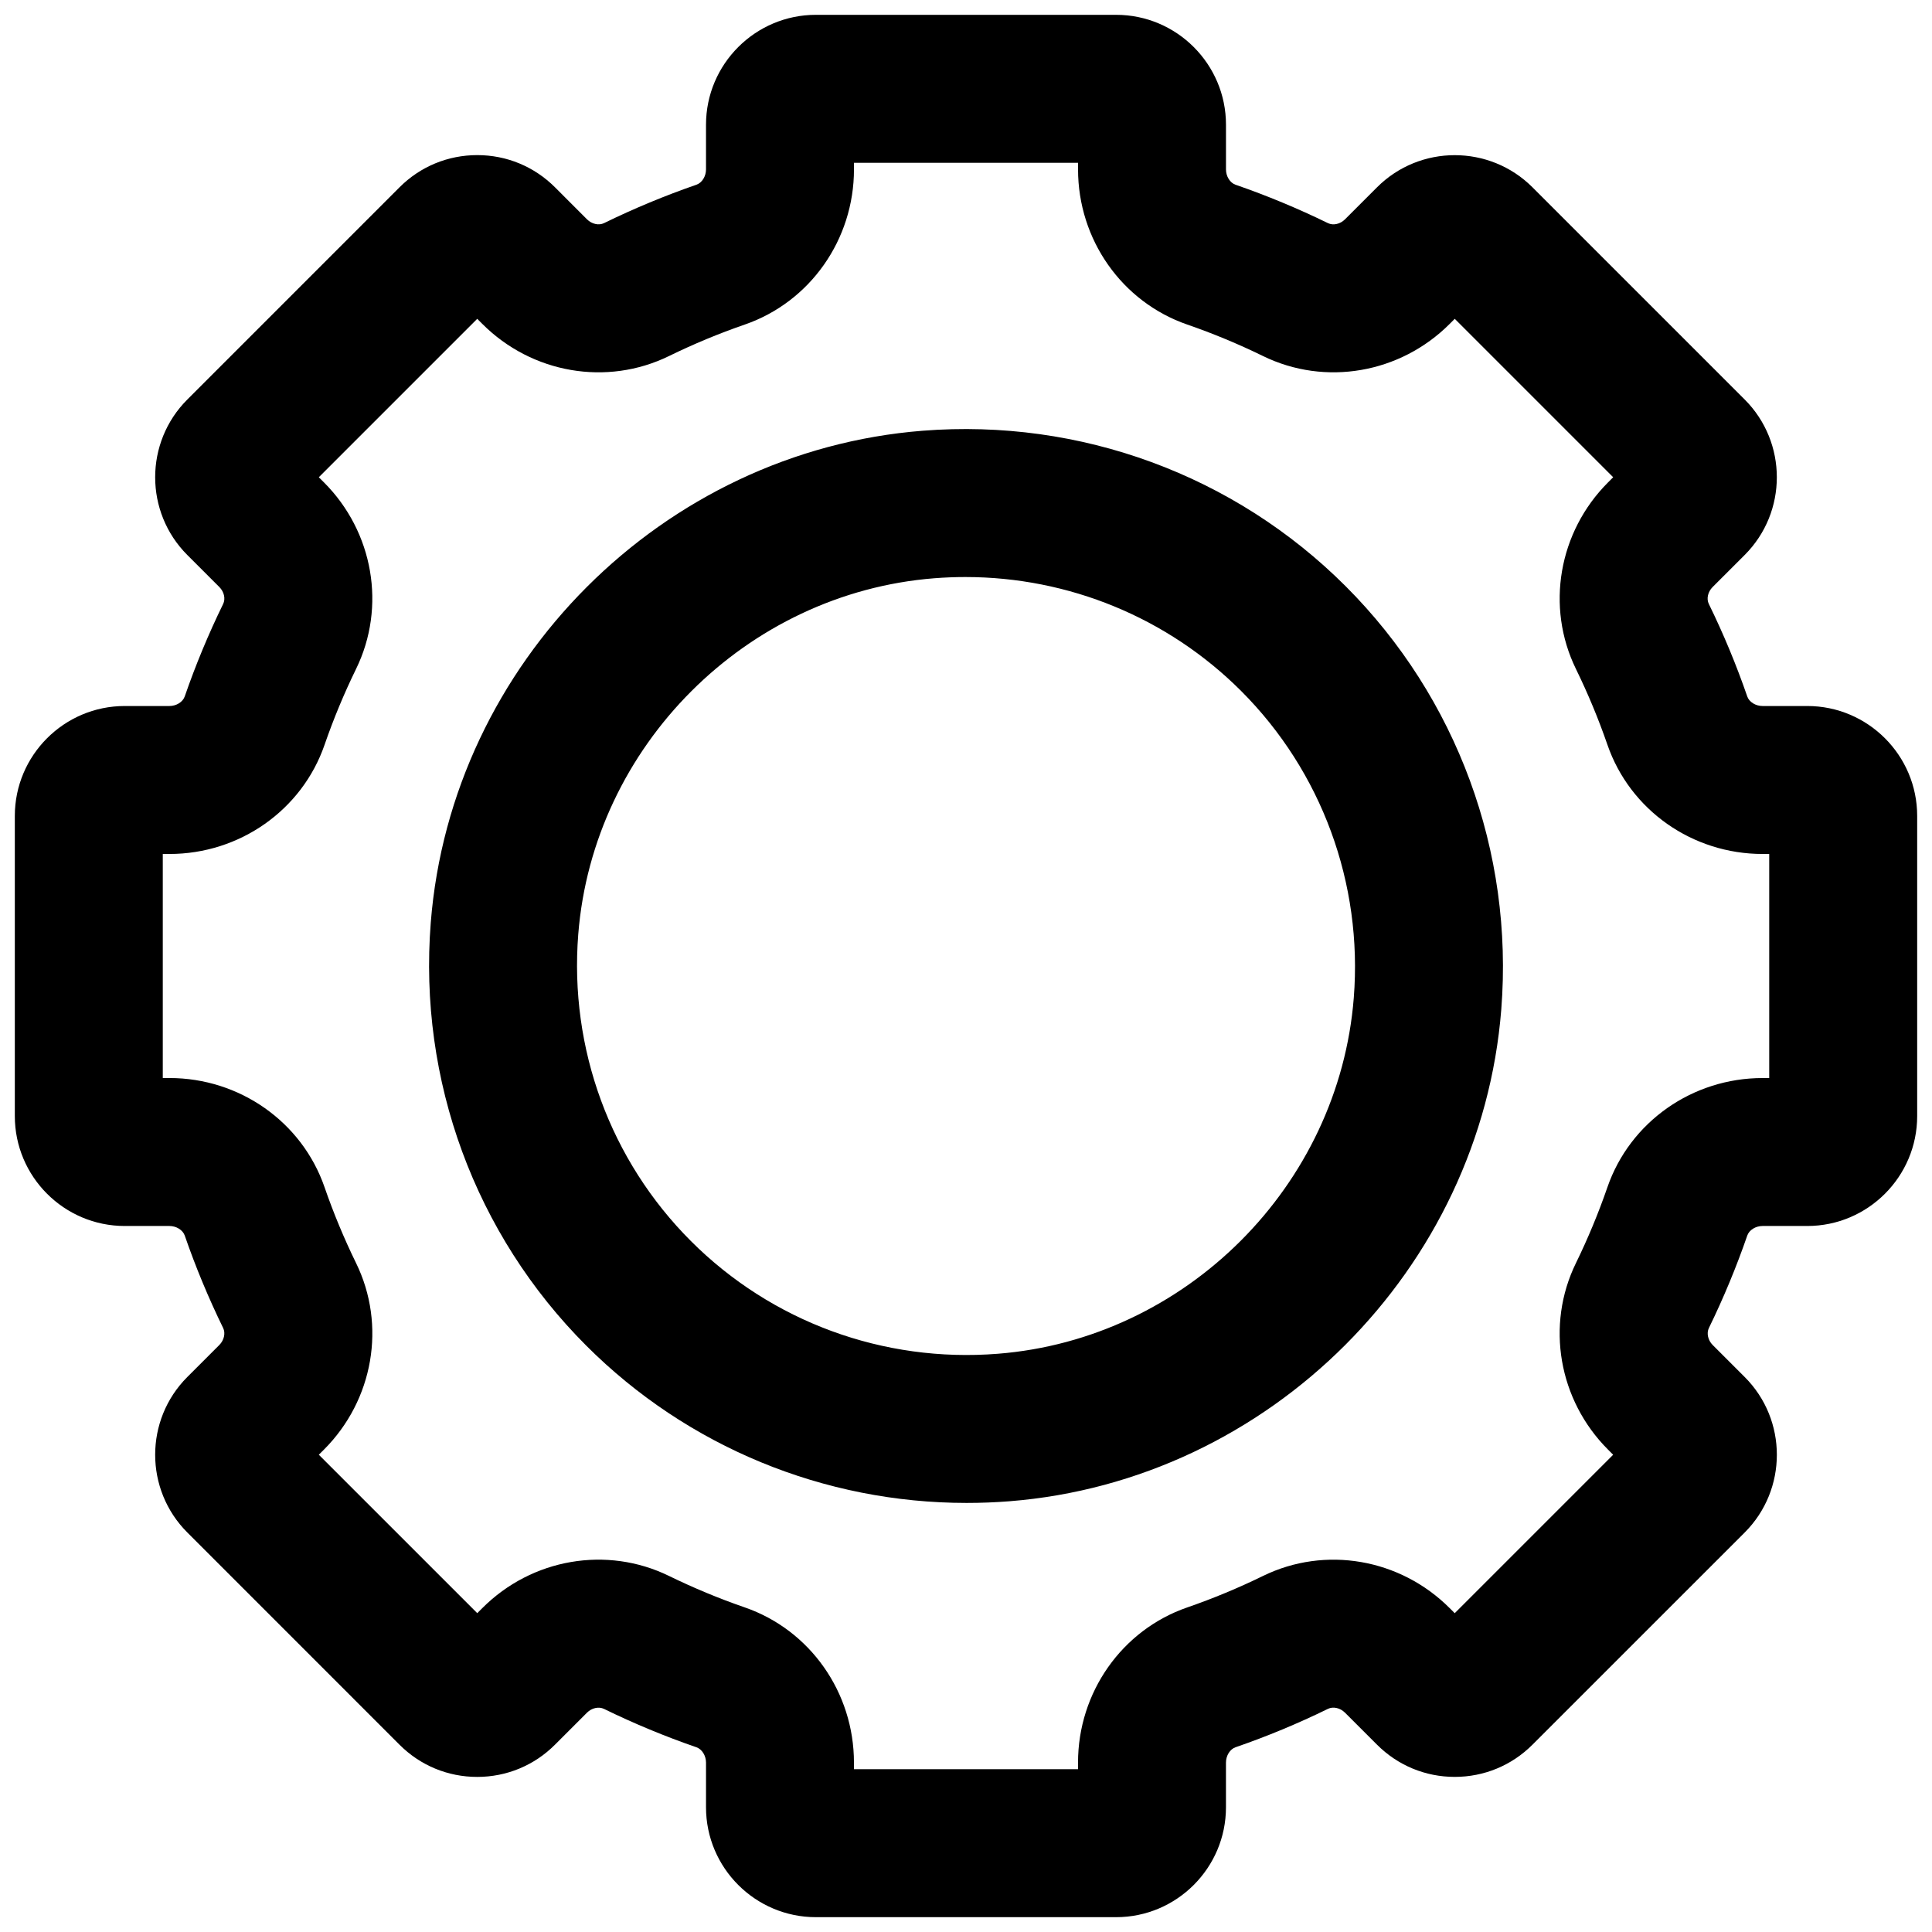 <?xml version="1.0" encoding="UTF-8" standalone="no"?>
<svg
   version="1.1"
   width="256"
   height="256"
   viewBox="0 0 256 256"
   xml:space="preserve"
   id="svg12"
   xmlns="http://www.w3.org/2000/svg"
   xmlns:svg="http://www.w3.org/2000/svg">
<desc
   id="desc2">Created with Fabric.js 1.7.22</desc>
<defs
   id="defs4">
</defs>
<g
   transform="translate(128 128) scale(0.72 0.72)"
   style=""
   id="g10">
	<g
   style="stroke: none; stroke-width: 0; stroke-dasharray: none; stroke-linecap: butt; stroke-linejoin: miter; stroke-miterlimit: 10; fill: none; fill-rule: nonzero; opacity: 1;"
   transform="translate(-175.05 -175.05) scale(3.89 3.89)"
   id="g8">
	<path
   d="M 52.1 90 H 37.9 c -2.867 0 -5.2 -2.333 -5.2 -5.2 v -2.114 c 0 -0.329 -0.191 -0.634 -0.454 -0.725 c -1.482 -0.511 -2.955 -1.122 -4.375 -1.816 c -0.246 -0.118 -0.576 -0.046 -0.802 0.18 l -1.516 1.516 c -0.981 0.982 -2.288 1.523 -3.677 1.523 c -1.389 0 -2.695 -0.541 -3.677 -1.524 L 8.16 71.799 c -2.027 -2.027 -2.027 -5.326 0 -7.354 l 1.516 -1.516 c 0.223 -0.223 0.299 -0.56 0.181 -0.8 c -0.695 -1.423 -1.307 -2.895 -1.818 -4.377 C 7.947 57.49 7.643 57.3 7.314 57.3 H 5.2 c -2.867 0 -5.2 -2.333 -5.2 -5.2 V 37.9 c 0 -2.867 2.333 -5.2 5.2 -5.2 h 2.115 c 0.329 0 0.633 -0.19 0.724 -0.454 c 0.513 -1.483 1.124 -2.956 1.817 -4.374 c 0.12 -0.246 0.046 -0.576 -0.181 -0.802 L 8.16 25.555 c -2.027 -2.028 -2.027 -5.327 0 -7.354 L 18.201 8.159 c 0.982 -0.982 2.288 -1.522 3.677 -1.522 c 1.389 0 2.695 0.541 3.677 1.522 l 1.516 1.517 c 0.224 0.223 0.559 0.3 0.801 0.18 c 1.418 -0.693 2.891 -1.305 4.375 -1.818 C 32.51 7.947 32.7 7.643 32.7 7.314 V 5.2 c 0 -2.867 2.333 -5.2 5.2 -5.2 h 14.2 c 2.867 0 5.2 2.333 5.2 5.2 v 2.115 c 0 0.329 0.19 0.633 0.453 0.724 c 1.482 0.512 2.954 1.124 4.375 1.818 c 0.247 0.118 0.575 0.045 0.802 -0.181 l 1.516 -1.516 c 2.027 -2.027 5.326 -2.027 7.354 0 L 81.84 18.2 c 2.027 2.028 2.027 5.327 0 7.354 l -1.516 1.516 c -0.227 0.227 -0.301 0.556 -0.181 0.802 c 0.695 1.42 1.307 2.893 1.818 4.376 c 0.09 0.262 0.395 0.452 0.724 0.452 H 84.8 c 2.867 0 5.2 2.333 5.2 5.2 V 52.1 c 0 2.867 -2.333 5.2 -5.2 5.2 h -2.114 c -0.329 0 -0.634 0.19 -0.725 0.454 c -0.51 1.478 -1.121 2.95 -1.815 4.373 c -0.119 0.244 -0.044 0.58 0.179 0.803 l 1.516 1.516 c 2.027 2.027 2.027 5.326 0 7.354 L 71.799 81.84 c -0.982 0.982 -2.288 1.523 -3.677 1.523 c -1.39 0 -2.696 -0.542 -3.678 -1.525 l -1.514 -1.513 c -0.228 -0.226 -0.557 -0.302 -0.803 -0.182 c -1.42 0.695 -2.893 1.307 -4.376 1.818 c -0.262 0.09 -0.452 0.395 -0.452 0.724 V 84.8 C 57.3 87.667 54.967 90 52.1 90 z M 39.7 83 h 10.6 v -0.314 c 0 -3.322 2.076 -6.272 5.167 -7.34 c 1.216 -0.42 2.422 -0.921 3.588 -1.491 c 2.936 -1.434 6.481 -0.822 8.824 1.521 l 0.243 0.242 l 7.495 -7.495 l -0.242 -0.243 c -2.345 -2.344 -2.955 -5.891 -1.519 -8.825 c 0.569 -1.166 1.07 -2.373 1.488 -3.585 c 1.068 -3.093 4.019 -5.169 7.341 -5.169 H 83 V 39.7 h -0.314 c -3.322 0 -6.272 -2.076 -7.34 -5.167 c -0.42 -1.216 -0.921 -2.422 -1.491 -3.588 c -1.434 -2.936 -0.823 -6.482 1.521 -8.825 l 0.242 -0.243 l -7.495 -7.495 l -0.243 0.243 c -2.344 2.344 -5.89 2.953 -8.824 1.52 c -1.166 -0.57 -2.373 -1.071 -3.587 -1.491 c -3.091 -1.067 -5.168 -4.017 -5.168 -7.34 V 7 H 39.7 v 0.314 c 0 3.323 -2.077 6.272 -5.168 7.34 c -1.217 0.42 -2.424 0.922 -3.587 1.491 c -2.936 1.434 -6.481 0.823 -8.825 -1.52 l -0.243 -0.243 l -7.495 7.495 l 0.243 0.243 c 2.343 2.344 2.954 5.89 1.52 8.825 c -0.568 1.163 -1.07 2.37 -1.49 3.587 c -1.068 3.092 -4.018 5.168 -7.34 5.168 H 7 v 10.6 h 0.314 c 3.323 0 6.272 2.077 7.34 5.168 c 0.419 1.214 0.921 2.421 1.491 3.588 c 1.435 2.933 0.824 6.479 -1.52 8.823 l -0.243 0.243 l 7.496 7.495 l 0.242 -0.242 c 2.344 -2.346 5.891 -2.954 8.826 -1.52 c 1.164 0.568 2.37 1.07 3.585 1.489 c 3.092 1.068 5.168 4.019 5.168 7.341 V 83 z M 45.028 70.402 c -6.738 0 -13.204 -2.652 -17.991 -7.439 c -5.265 -5.265 -7.947 -12.561 -7.359 -20.016 c 0.97 -12.296 10.974 -22.3 23.27 -23.27 c 7.457 -0.588 14.751 2.095 20.016 7.359 c 5.265 5.266 7.947 12.561 7.36 20.017 c -0.971 12.297 -10.975 22.3 -23.271 23.27 l 0 0 C 46.376 70.376 45.701 70.402 45.028 70.402 z M 44.969 26.598 c -0.489 0 -0.979 0.02 -1.471 0.058 c -8.899 0.702 -16.14 7.943 -16.842 16.843 c -0.427 5.41 1.516 10.7 5.331 14.515 s 9.1 5.761 14.516 5.331 l 0 0 c 8.899 -0.701 16.141 -7.941 16.843 -16.842 c 0.427 -5.41 -1.517 -10.701 -5.331 -14.516 C 54.546 28.519 49.857 26.598 44.969 26.598 z"
   style="stroke: none; stroke-width: 1; stroke-dasharray: none; stroke-linecap: butt; stroke-linejoin: miter; stroke-miterlimit: 10; fill: rgb(0,0,0); fill-rule: nonzero; opacity: 1;"
   transform=" matrix(1 0 0 1 0 0) "
   stroke-linecap="round"
   id="path6" />
</g>
</g>
</svg>
